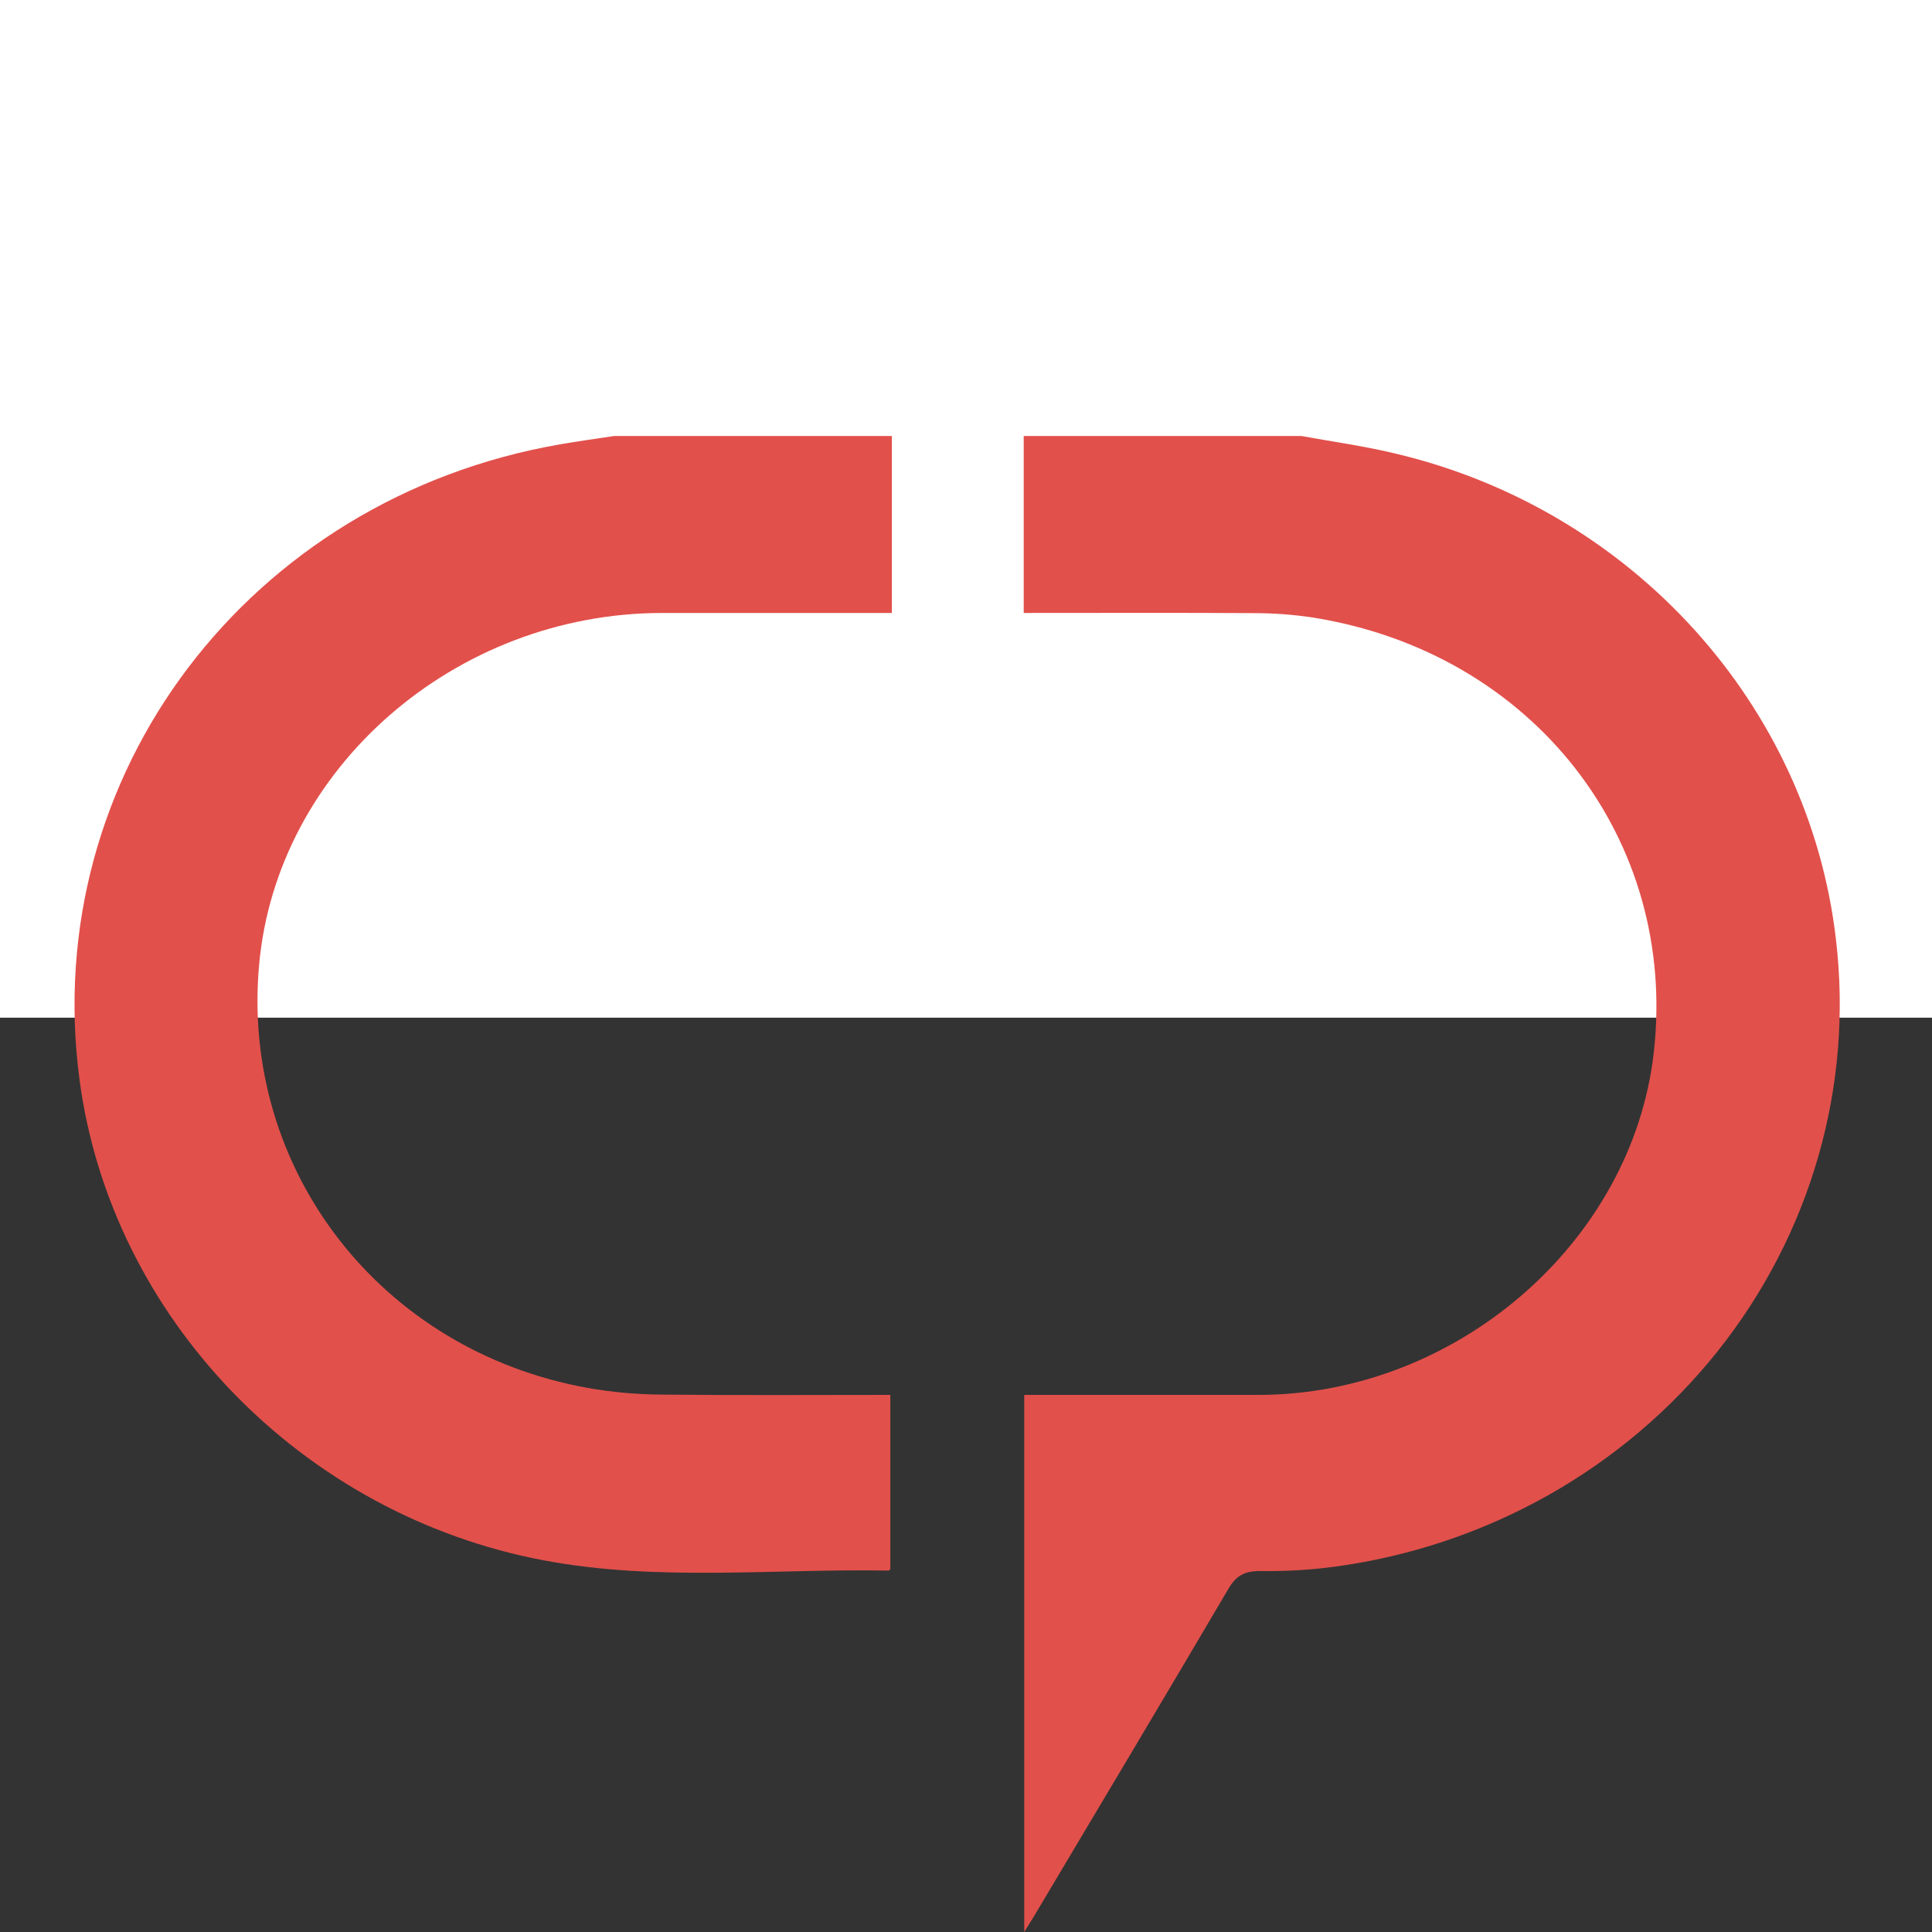 <svg width="48" height="48" viewBox="0 0 48 48" fill="none" xmlns="http://www.w3.org/2000/svg">
<rect x="0" y="0" width="48" height="48" fill="#333333" stroke="none"/>
<rect width="48" height="25.284" fill="white"/>
<path d="M32.336 10.833C33.12 10.976 33.913 11.085 34.687 11.273C40.552 12.667 44.937 17.516 45.613 23.334C46.048 26.993 44.989 30.672 42.663 33.585C40.336 36.498 36.926 38.414 33.161 38.924C32.546 39.006 31.926 39.042 31.305 39.032C30.922 39.032 30.714 39.144 30.524 39.466C28.931 42.174 27.319 44.871 25.713 47.569C25.645 47.682 25.575 47.792 25.447 48V34.656H25.912C27.698 34.656 29.486 34.656 31.276 34.656C36.172 34.649 40.535 30.879 41.084 26.182C41.707 20.847 38.084 16.206 32.608 15.341C32.13 15.269 31.646 15.233 31.162 15.233C29.27 15.222 27.379 15.229 25.434 15.229V10.833H32.336Z" fill="#E2504B"/>
<path d="M22.158 10.833V15.229H16.457C11.301 15.229 6.871 19.097 6.437 23.978C5.982 29.072 9.466 33.562 14.604 34.483C15.199 34.588 15.802 34.643 16.407 34.648C18.298 34.669 20.189 34.656 22.12 34.656V38.983C22.099 39.003 22.088 39.022 22.077 39.021C19.223 38.969 16.349 39.3 13.517 38.768C7.477 37.634 2.749 32.722 1.973 26.805C0.979 19.252 6.185 12.379 13.917 11.039C14.36 10.962 14.807 10.901 15.251 10.833H22.158Z" fill="#E2504B"/>
</svg>
